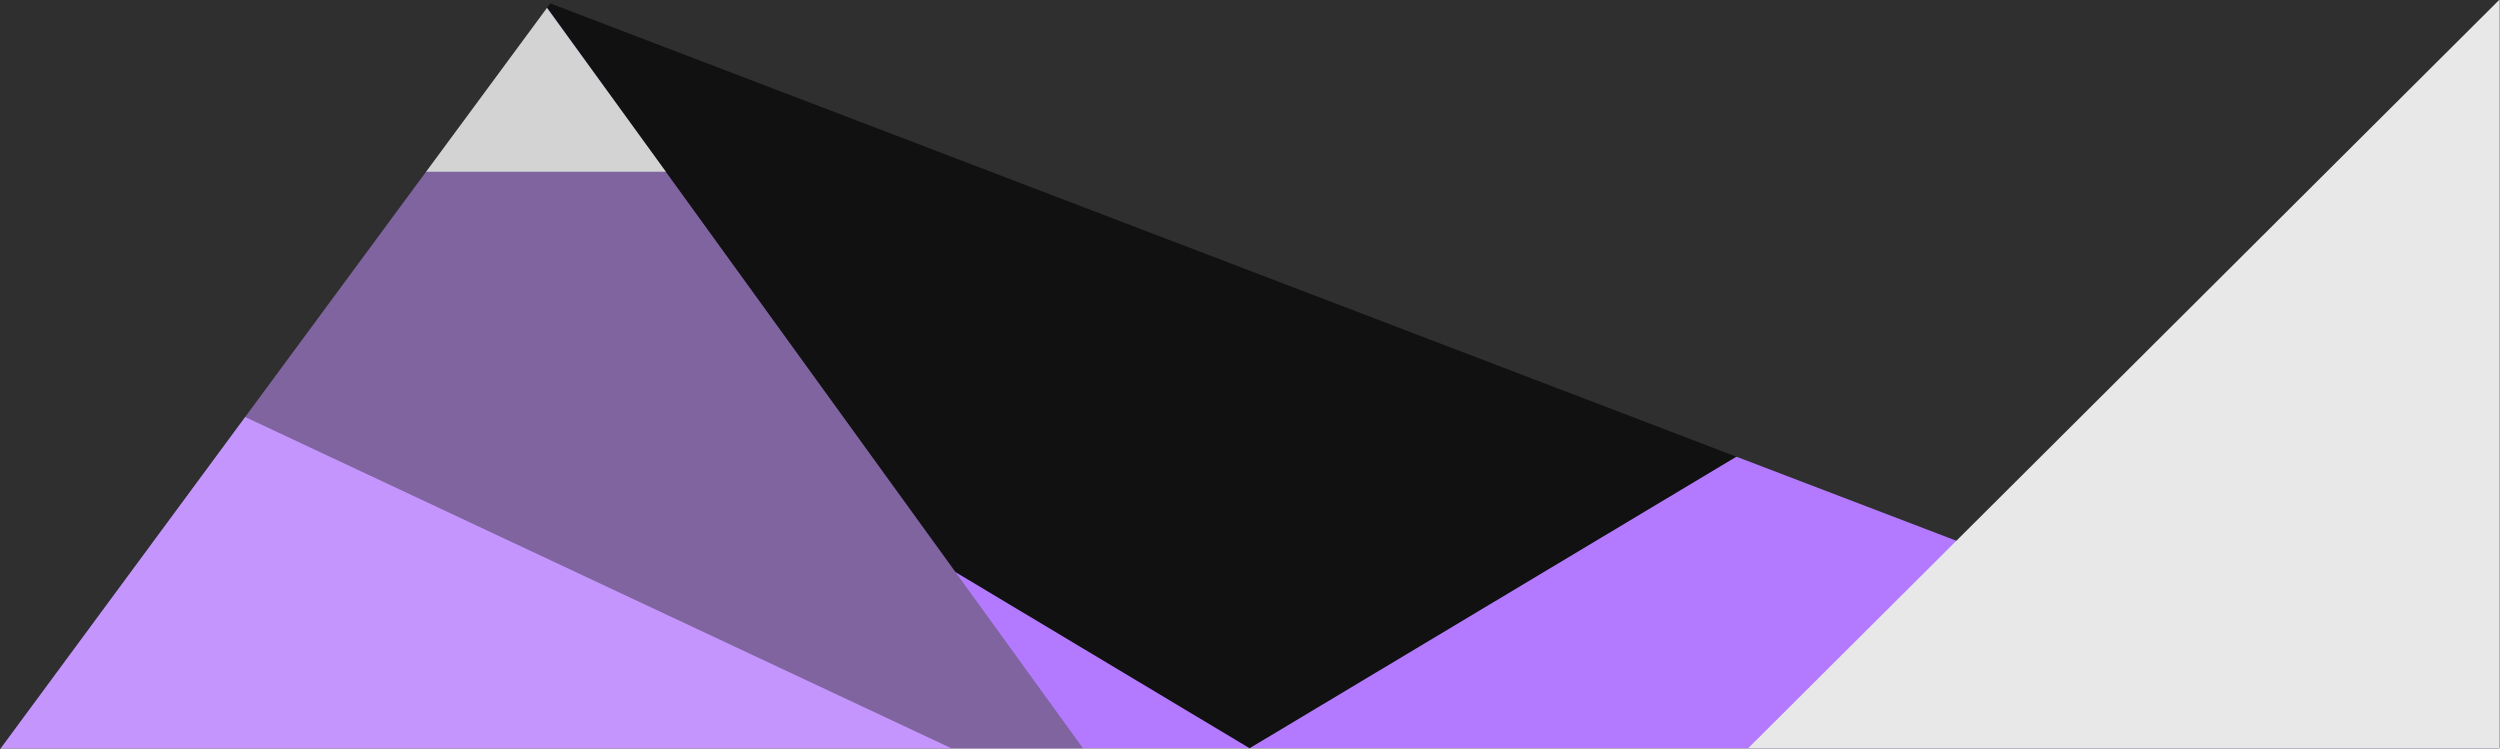 <?xml version="1.0" encoding="utf-8"?>
<svg width="3608.002px" height="1083.013px" viewBox="0 0 3608.002 1083.013" version="1.1" xmlns:xlink="http://www.w3.org/1999/xlink" xmlns="http://www.w3.org/2000/svg">
  <path d="M0 0L3606.91 0L3606.91 1080L0 1080L0 0Z" id="Rectangle" fill="#212121" fill-rule="evenodd" stroke="none" />
  <path d="M3605.91 -0.158L3605.91 1079.84L-1.09 1079.84L3605.91 -0.158Z" id="Triangle-4" fill="#B37AFF" fill-rule="evenodd" stroke="none" />
  <path d="M1803.41 1079.84L3606.91 -0.158L-0.09 -0.158L1803.41 1079.84Z" id="Triangle-6" fill="#111111" fill-rule="evenodd" stroke="none" />
  <path d="M3606.91 1079.84L780.909 -0.159L3606.91 -0.166L3606.91 1079.84Z" id="Triangle-5" fill="#2F2F2F" fill-rule="evenodd" stroke="none" />
  <path d="M3606.91 -0.158L3606.91 1079.84L2522.91 1079.84L3606.91 -0.158Z" id="Triangle-7" fill="#E8E8E8" fill-rule="evenodd" stroke="none" />
  <path d="M781.41 -0.158L1562.91 1079.84L-0.09 1079.84L781.41 -0.158Z" id="Triangle-3" fill="#7F649F" fill-rule="evenodd" stroke="none" />
  <path d="M-0.09 435.843L1372.91 1079.84L-0.09 1079.84L-0.09 435.843Z" id="Triangle" fill="#C495FD" fill-rule="evenodd" stroke="none" />
  <path d="M1014.91 322.842L561.91 322.842L1014.91 322.842Z" id="Triangle-8" fill="#D3D3D3" fill-rule="evenodd" stroke="none" />
  <path d="M780.91 -0.158L960.91 247.842L601.91 247.842L780.91 -0.158Z" id="Triangle-9" fill="#D3D3D3" fill-rule="evenodd" stroke="none" />
  <path d="M797.91 -0.158L-1.092 1082.85L-1.092 -0.158L797.91 -0.158Z" id="Triangle-2" fill="#2F2F2F" fill-rule="evenodd" stroke="none" />
</svg>